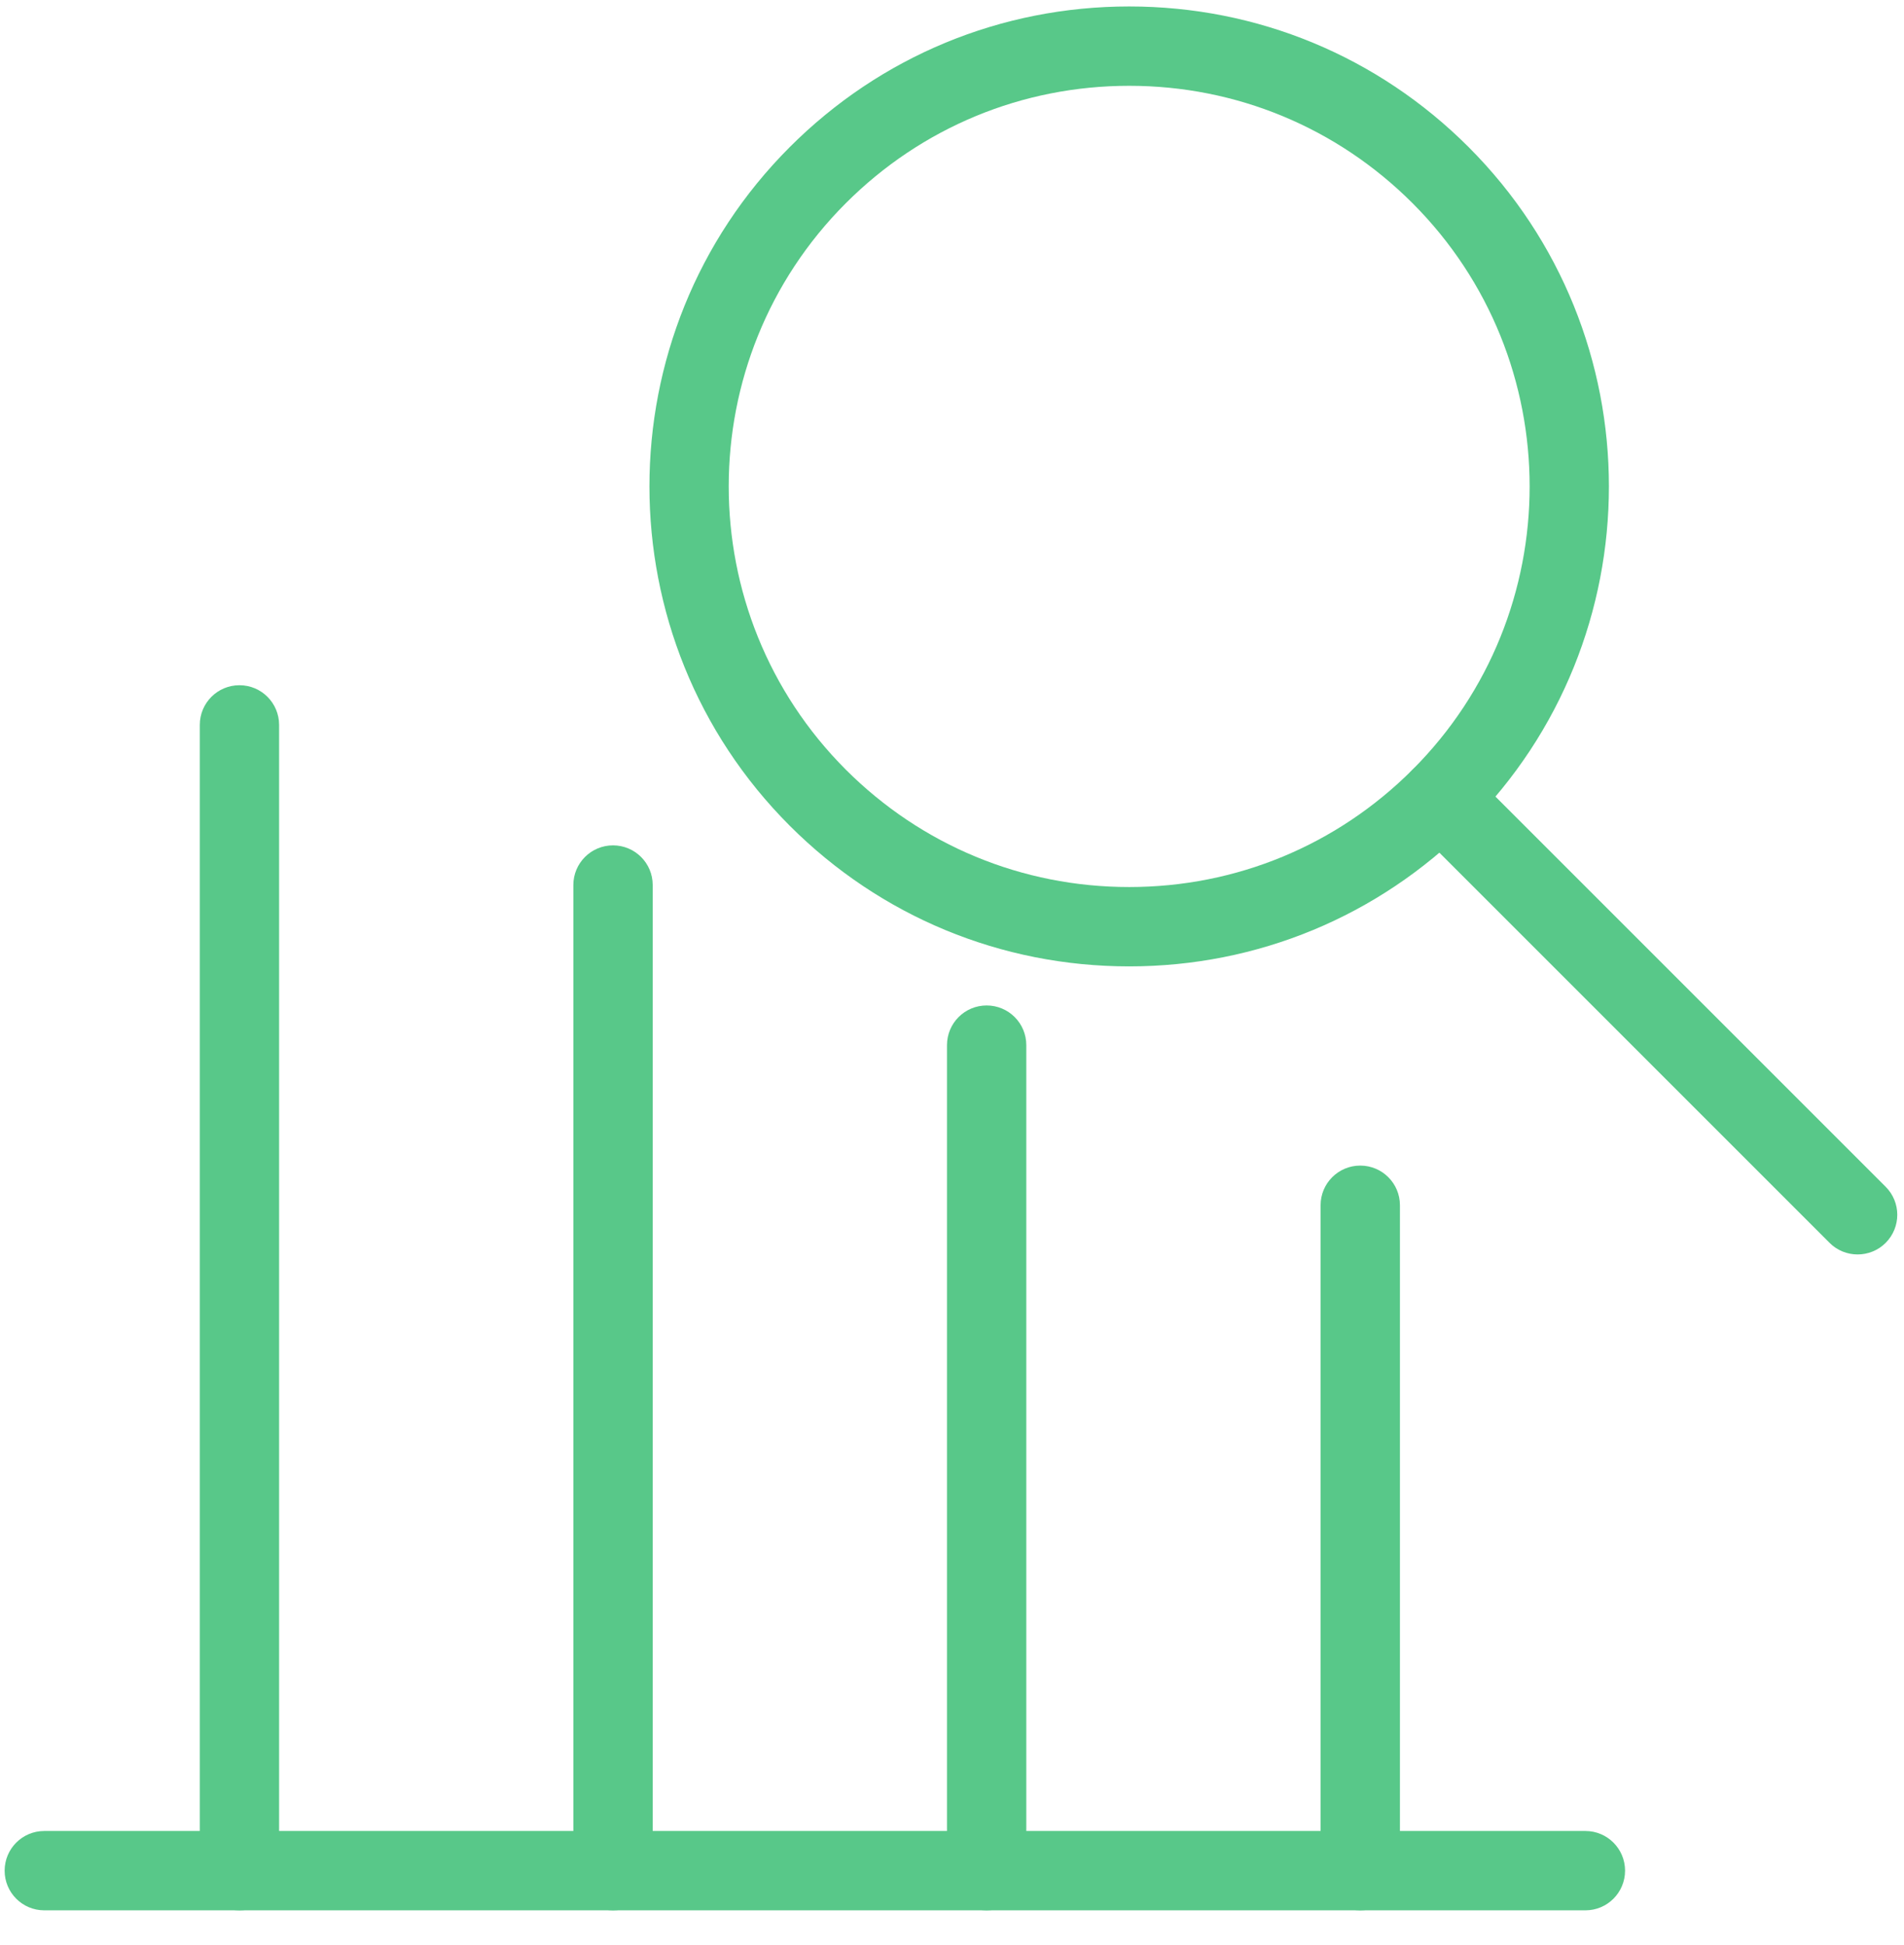 <svg width="46" height="47" viewBox="0 0 46 47" fill="none" xmlns="http://www.w3.org/2000/svg">
<path d="M27.281 23.349C24.183 23.349 21.271 22.142 19.081 19.952C14.56 15.431 14.56 8.074 19.081 3.553C21.271 1.362 24.183 0.156 27.281 0.156C30.378 0.156 33.29 1.362 35.48 3.553C40.001 8.074 40.001 15.431 35.48 19.952C33.29 22.142 30.378 23.349 27.281 23.349ZM27.281 2.073C24.695 2.073 22.265 3.08 20.436 4.908C16.662 8.682 16.662 14.823 20.436 18.597C22.265 20.425 24.695 21.432 27.281 21.432C29.866 21.432 32.296 20.425 34.125 18.597C37.899 14.823 37.899 8.682 34.125 4.908C32.296 3.08 29.866 2.073 27.281 2.073ZM19.758 4.23H19.768H19.758Z" fill="#58C889"/>
<path d="M44.879 30.309C44.634 30.309 44.389 30.216 44.202 30.029L34.125 19.952C33.751 19.578 33.751 18.971 34.125 18.597C34.499 18.223 35.106 18.223 35.48 18.597L45.557 28.674C45.931 29.048 45.931 29.654 45.557 30.029C45.37 30.216 45.124 30.309 44.879 30.309Z" fill="#58C889"/>
<path d="M38.303 46.156H1.07C0.54 46.156 0.112 45.727 0.112 45.198C0.112 44.668 0.54 44.239 1.07 44.239H38.303C38.832 44.239 39.261 44.668 39.261 45.198C39.261 45.727 38.832 46.156 38.303 46.156Z" fill="#58C889"/>
<path d="M32.863 46.156C32.334 46.156 31.905 45.727 31.905 45.198V29.12C31.905 28.591 32.334 28.162 32.863 28.162C33.393 28.162 33.822 28.591 33.822 29.12V45.198C33.822 45.727 33.393 46.156 32.863 46.156Z" fill="#58C889"/>
<path d="M23.837 46.156C23.307 46.156 22.879 45.727 22.879 45.198V25.252C22.879 24.722 23.307 24.293 23.837 24.293C24.367 24.293 24.795 24.722 24.795 25.252V45.198C24.795 45.727 24.367 46.156 23.837 46.156Z" fill="#58C889"/>
<path d="M14.81 46.156C14.281 46.156 13.852 45.727 13.852 45.198V21.383C13.852 20.854 14.281 20.425 14.81 20.425C15.34 20.425 15.769 20.854 15.769 21.383V45.198C15.769 45.727 15.34 46.156 14.81 46.156Z" fill="#58C889"/>
<path d="M5.785 46.156C5.255 46.156 4.827 45.727 4.827 45.198V17.515C4.827 16.985 5.255 16.556 5.785 16.556C6.315 16.556 6.743 16.985 6.743 17.515V45.198C6.743 45.727 6.315 46.156 5.785 46.156Z" fill="#58C889"/>
</svg>
